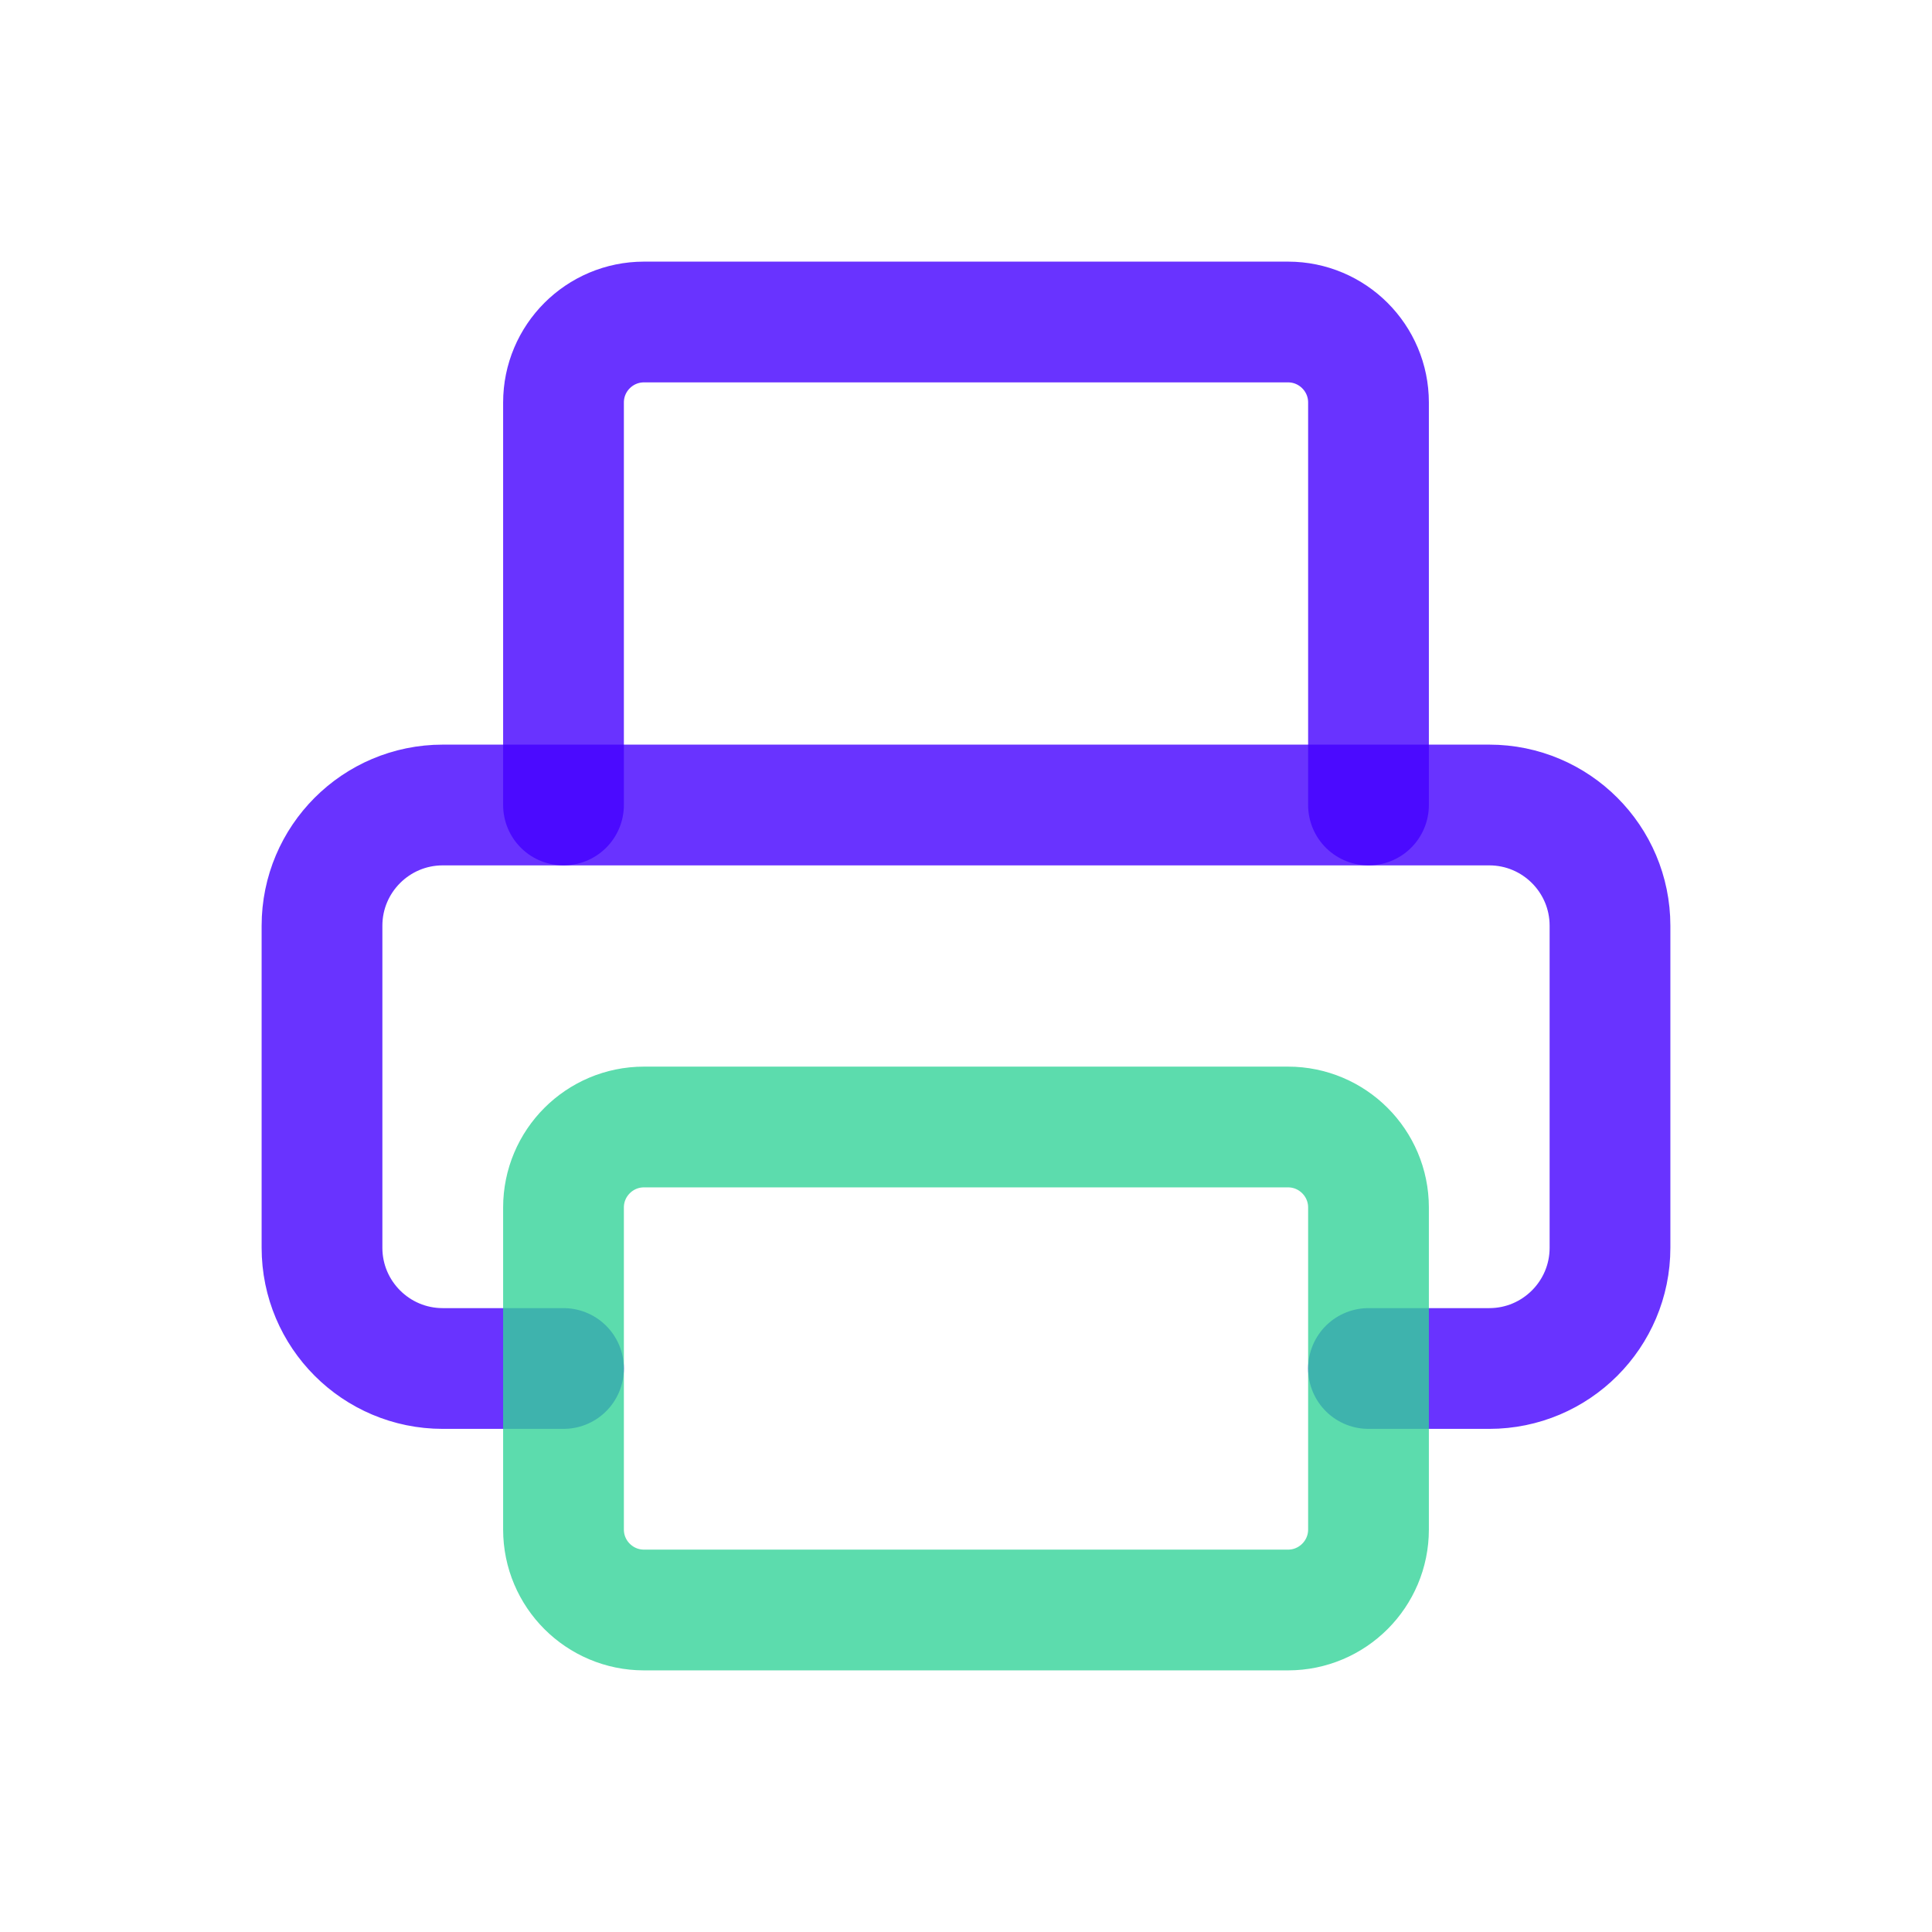 <svg width="24" height="24" viewBox="0 0 24 24" fill="none" xmlns="http://www.w3.org/2000/svg">
<path opacity="0.8" d="M17 10V5C17 4.448 16.552 4 16 4H8C7.448 4 7 4.448 7 5V10" stroke="#4400FF" stroke-width="1.5" stroke-linecap="round" stroke-linejoin="round"/>
<path opacity="0.8" d="M7 17H5.5V17C4.672 17 4 16.328 4 15.5V11.5C4 10.672 4.672 10 5.5 10H18.5C19.328 10 20 10.672 20 11.5V15.5C20 16.328 19.328 17 18.5 17H17" stroke="#4400FF" stroke-width="1.5" stroke-linecap="round" stroke-linejoin="round"/>
<path opacity="0.8" d="M8 20L16 20C16.552 20 17 19.552 17 19L17 15C17 14.448 16.552 14 16 14L8 14C7.448 14 7 14.448 7 15L7 19C7 19.552 7.448 20 8 20Z" stroke="#34D399" stroke-width="1.5" stroke-linecap="round" stroke-linejoin="round"/>
</svg>
